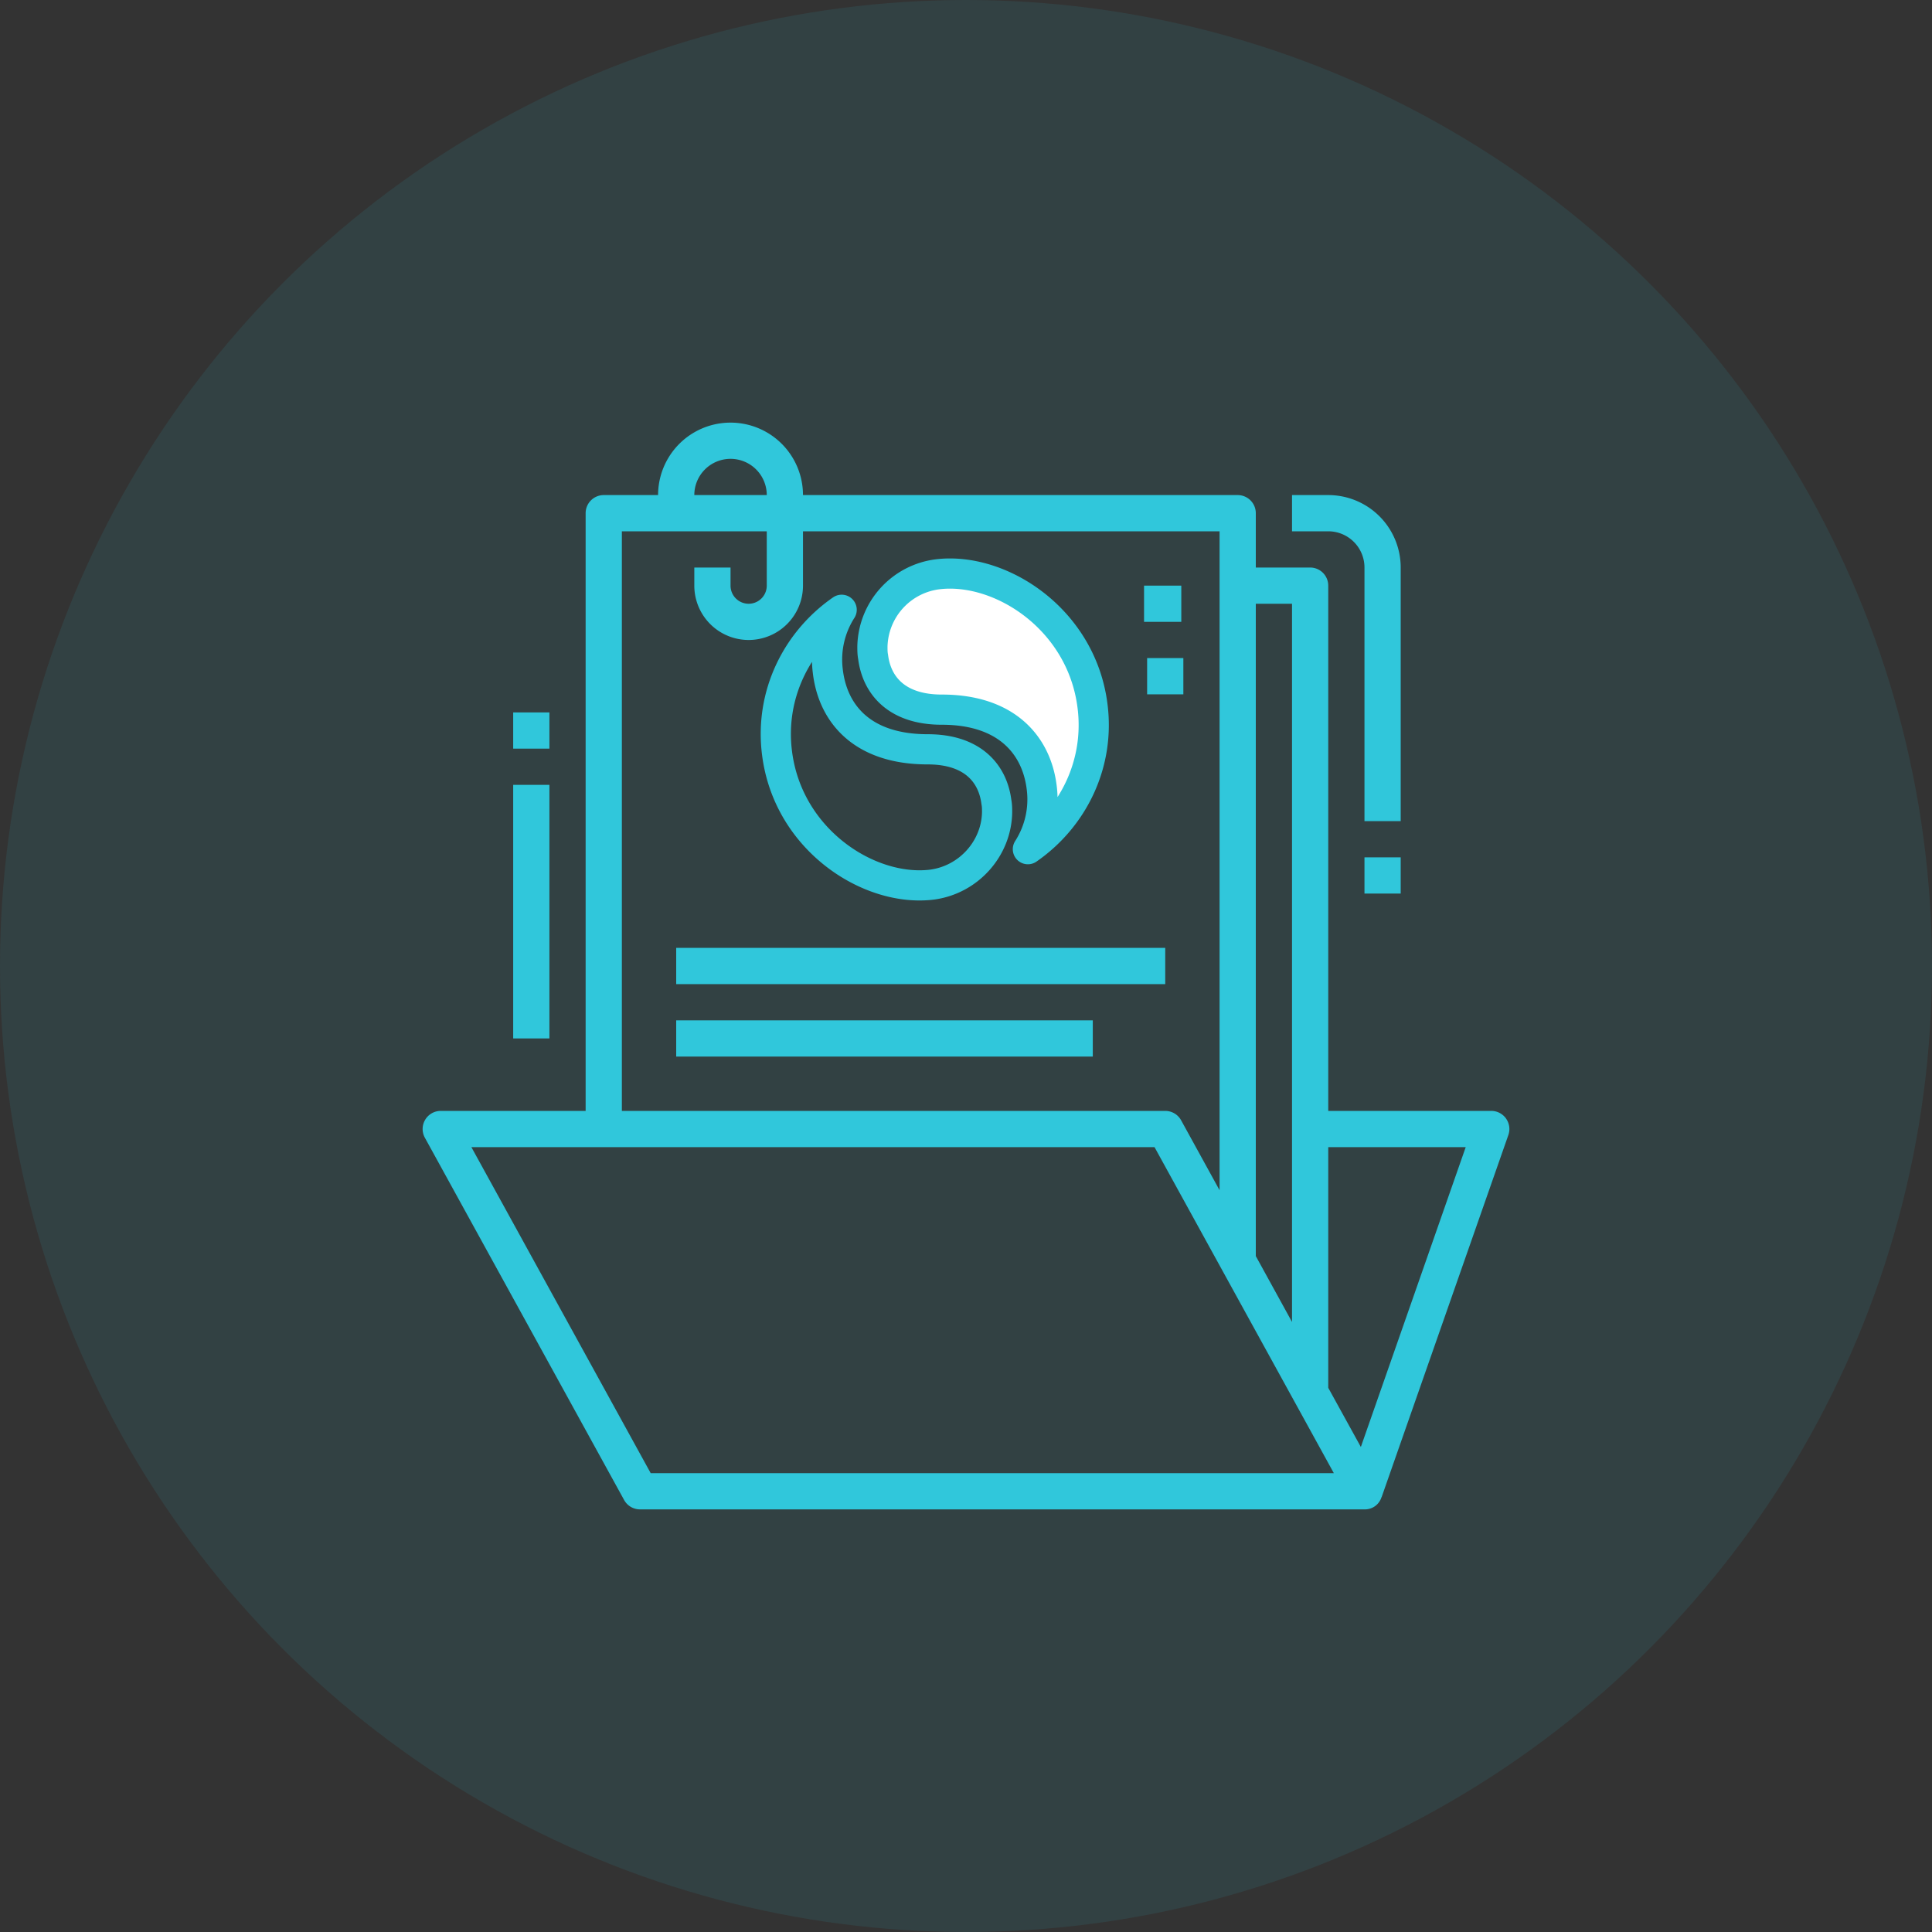 <svg xmlns="http://www.w3.org/2000/svg" width="64" height="64" viewBox="0 0 64 64">
    <rect x="0" y="0" width="64" height="64" fill="#333333" stroke="none"/>
    <g fill="none" fill-rule="evenodd">
        <circle cx="32" cy="32" r="32" fill="#30C7DB" fill-opacity=".1"/>
        <g fill-rule="nonzero">
            <path fill="#30C7DB" d="M49.89 37.053a.6.6 0 0 0-.49-.253H44V19.4a.6.6 0 0 0-.6-.6h-1.8V17a.6.6 0 0 0-.6-.6H26.6a2.4 2.4 0 0 0-4.8 0H20a.6.6 0 0 0-.6.6v19.8h-4.8a.6.6 0 0 0-.525.89l6.6 12a.6.6 0 0 0 .525.31h24a.572.572 0 0 0 .563-.403h.004l4.2-12a.6.6 0 0 0-.078-.544zM41.6 41.6V20h1.2v23.792L41.595 41.6h.005zM24.2 15.2a1.2 1.2 0 0 1 1.2 1.2H23a1.2 1.2 0 0 1 1.2-1.2zm-3.6 2.4h4.8v1.8a.6.6 0 0 1-1.2 0v-.6H23v.6a1.8 1.8 0 1 0 3.6 0v-1.8h13.8v21.828l-1.274-2.317a.6.6 0 0 0-.526-.311h-18V17.6zm.955 31.2L15.615 38h22.63l5.94 10.8h-22.63zm23.525-.867L44 45.973V38h4.554l-3.474 9.933z"/>
            <g stroke="#30C7DB" stroke-linecap="round" stroke-linejoin="round">
                <path fill="#FFF" d="M31.061 19.024a2.467 2.467 0 0 0-2.161 2.392c0 .115 0 .23.023.345.115.92.759 1.747 2.276 1.747 2.185 0 3.15 1.219 3.311 2.598a3.054 3.054 0 0 1-.46 2.024c1.495-1.035 2.392-2.828 2.139-4.76-.368-2.874-3.058-4.598-5.128-4.346"/>
                <path d="M30.869 29.305c1.218-.16 2.138-1.195 2.161-2.391 0-.115 0-.23-.023-.345-.115-.92-.759-1.747-2.276-1.747-2.184 0-3.15-1.196-3.31-2.599a3.055 3.055 0 0 1 .46-2.023c-1.495 1.035-2.391 2.828-2.139 4.76.368 2.874 3.058 4.598 5.127 4.345"/>
            </g>
            <path fill="#30C7DB" d="M44 16.4h-1.2v1.2H44a1.2 1.2 0 0 1 1.2 1.2v8.4h1.2v-8.4a2.4 2.4 0 0 0-2.4-2.4zM45.2 28.4h1.2v1.2h-1.2zM17 26h1.2v8.4H17zM17 23.6h1.2v1.2H17zM22.4 31.4h16.2v1.2H22.4zM22.4 33.8h13.8V35H22.4zM37.898 19.4h1.234v1.2h-1.234zM38 21.8h1.2V23H38z"/>
        </g>
    </g>
</svg>
